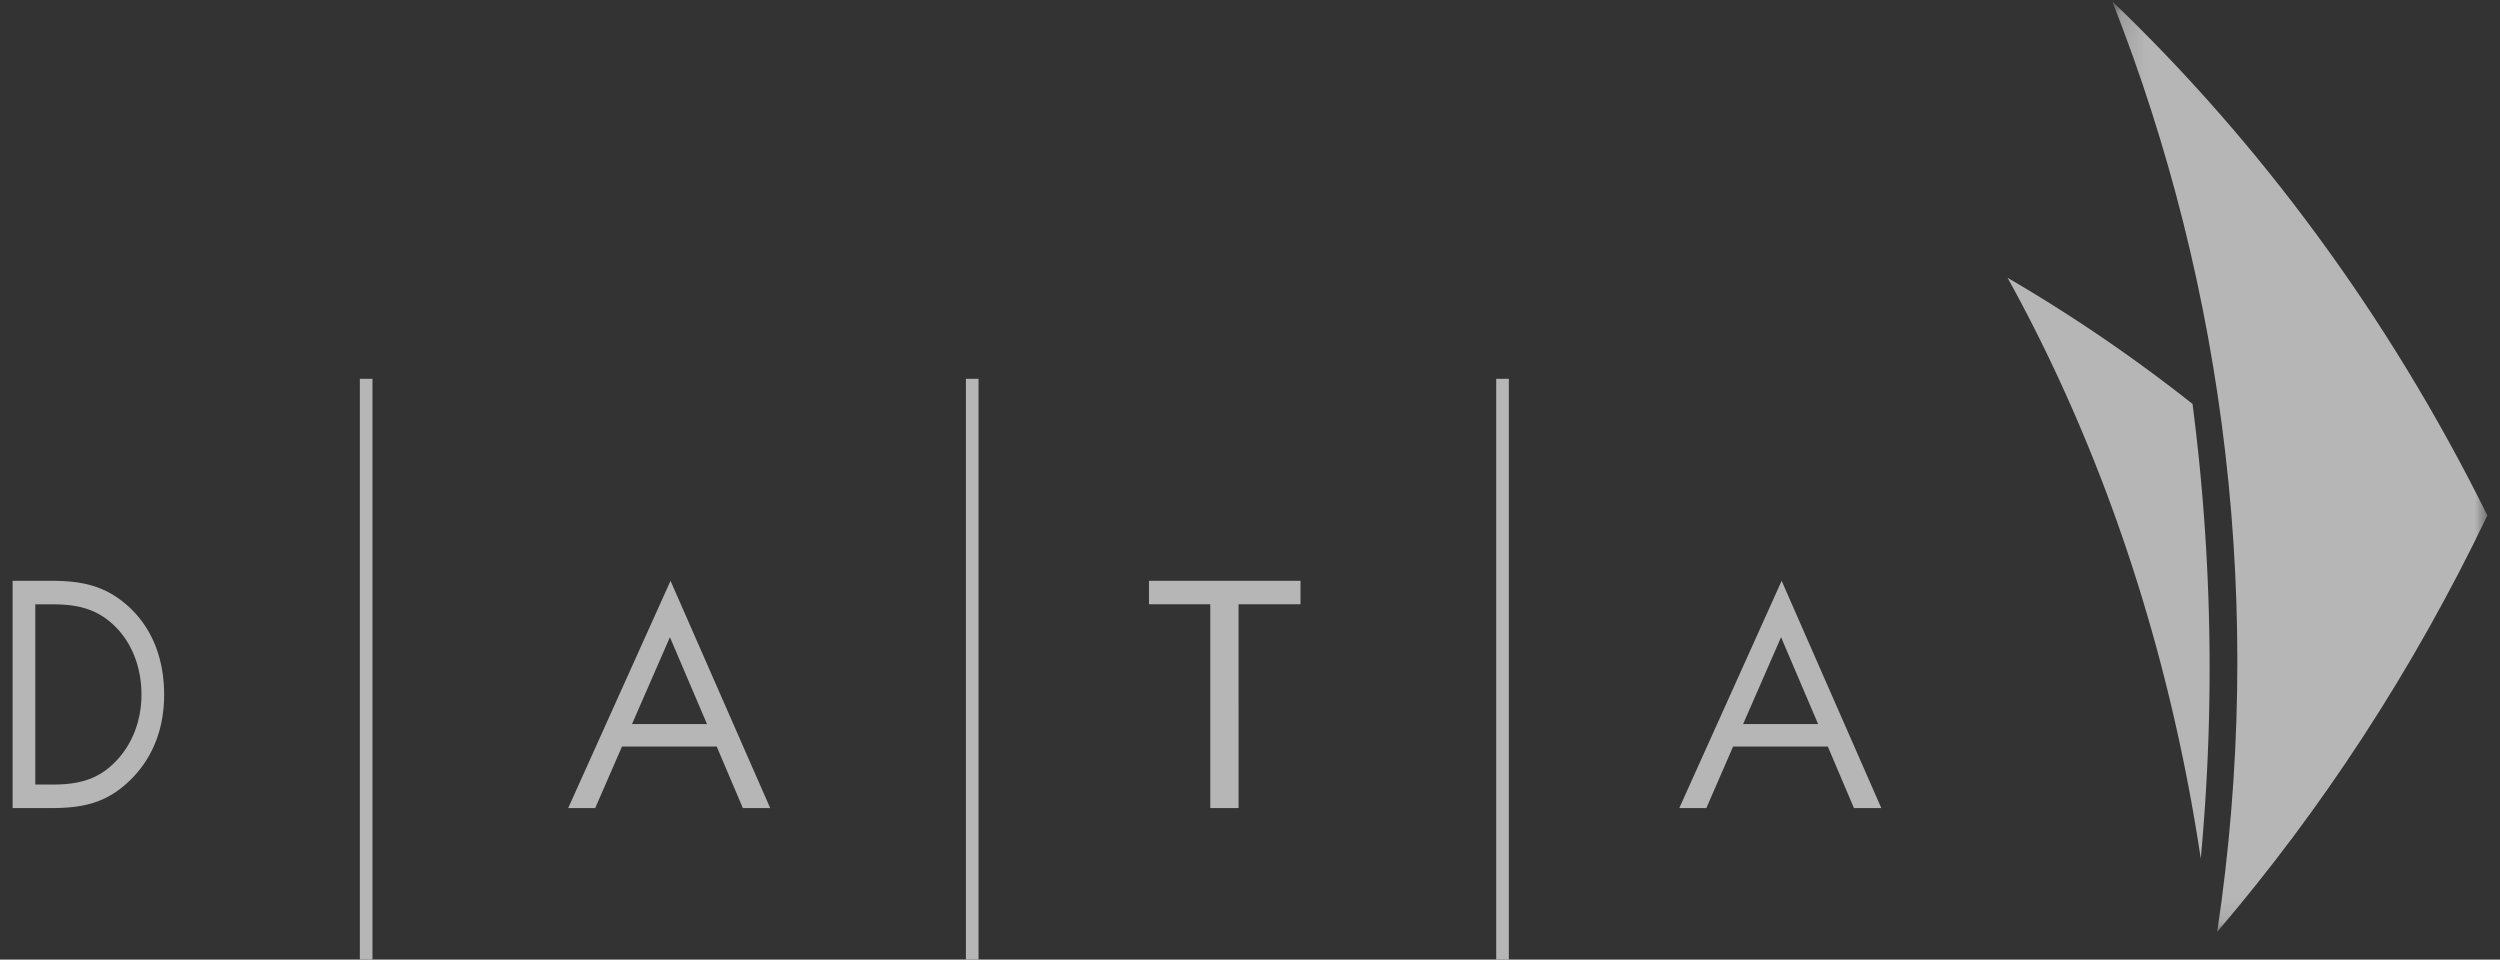 <svg xmlns="http://www.w3.org/2000/svg" xmlns:xlink="http://www.w3.org/1999/xlink" width="99" height="38" viewBox="0 0 99 38">
    <rect x="0" y="0" width="99" height="38" fill="#333333" stroke="none"/>
    <defs>
        <path id="a" d="M.144.054H15V36.9H.145z"/>
    </defs>
    <g fill="none" fill-rule="evenodd" opacity=".644">
        <path stroke="#FFF" stroke-width=".5" d="M14.5 38V15M38.5 38V15M59.5 38V15"/>
        <path fill="#FFF" d="M2.05 31.069c.985 0 1.808-.155 2.546-.931.663-.692 1.006-1.635 1.006-2.638 0-1.026-.353-2.017-1.049-2.698-.738-.727-1.55-.871-2.503-.871h-.652v7.138h.652zM.5 23h1.518c1.21 0 2.192.179 3.145 1.086.92.883 1.337 2.089 1.337 3.426 0 1.313-.428 2.47-1.316 3.354C4.222 31.82 3.26 32 1.997 32H.5v-9zM26.529 25.233l-1.502 3.44h2.97l-1.468-3.44zm-1.898 4.33L23.57 32H22.5l4.053-9 3.947 9h-1.083l-1.036-2.438h-3.75zM49.047 32h-1.12v-8.07H45.5V23h6v.93h-2.453zM70.53 25.233l-1.503 3.44h2.97l-1.467-3.44zm-1.899 4.33L67.571 32H66.5l4.053-9 3.947 9h-1.083l-1.036-2.438h-3.75zM86.824 15.995A62.776 62.776 0 0 0 79.5 11c3.645 6.593 6.355 14.373 7.65 23a81.27 81.27 0 0 0-.326-18.005"/>
        <g transform="translate(83.5)">
            <mask id="b" fill="#fff">
                <use xlink:href="#a"/>
            </mask>
            <path fill="#FFF" d="M.144.054C5.936 5.598 11.053 12.442 15 20.411 12.06 26.548 8.426 32.074 4.302 36.9 6.21 24.124 4.642 11.45.145.054" mask="url(#b)"/>
        </g>
    </g>
</svg>
